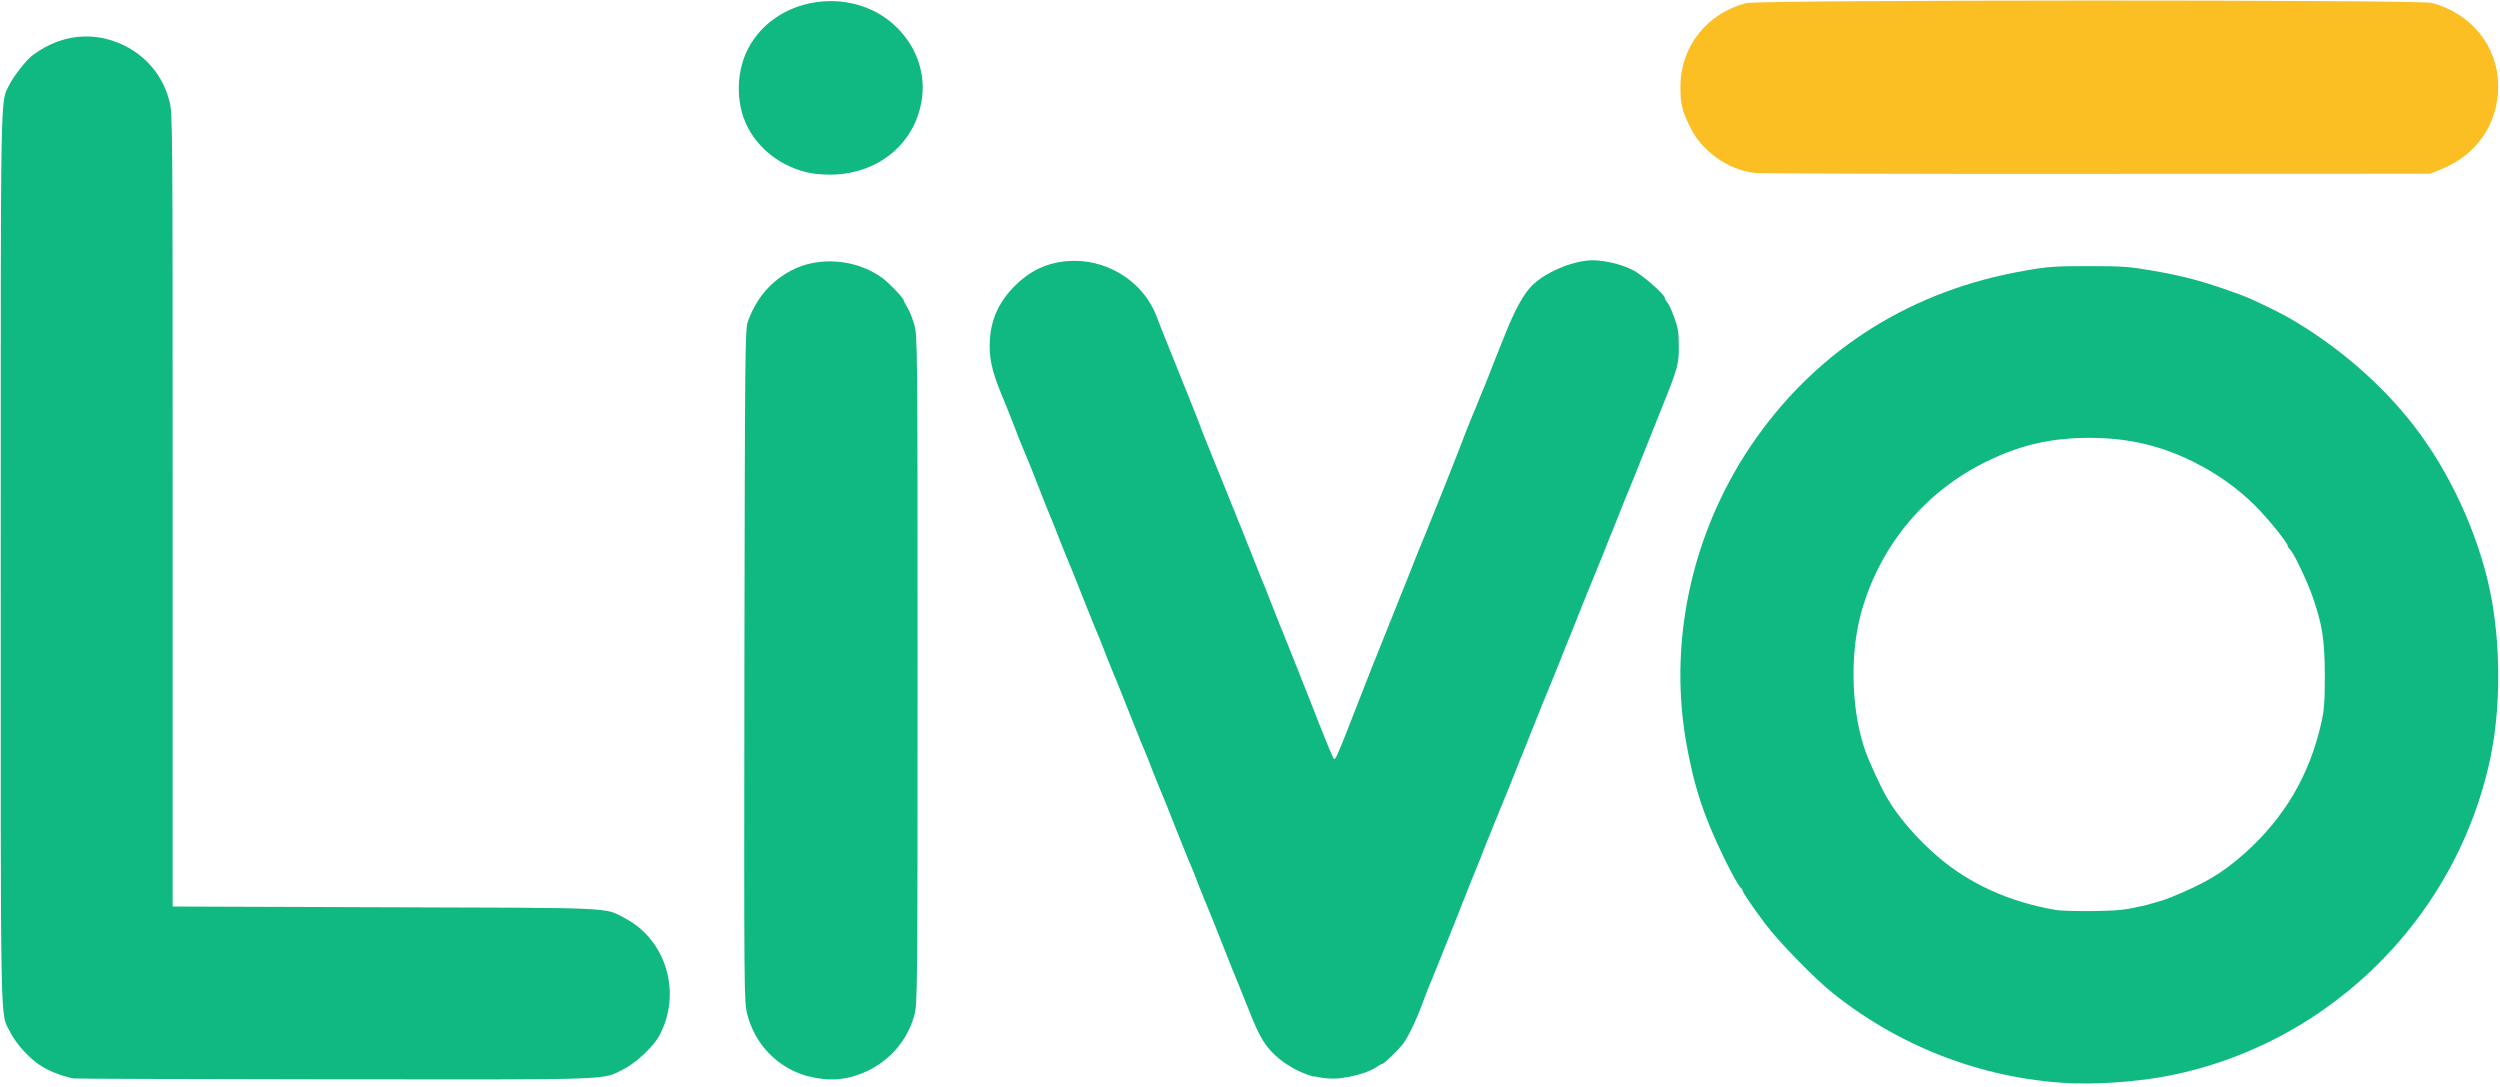 <?xml version="1.0" encoding="utf-8"?>
<!DOCTYPE svg PUBLIC "-//W3C//DTD SVG 20010904//EN" "http://www.w3.org/TR/2001/REC-SVG-20010904/DTD/svg10.dtd">
<svg version="1.0" xmlns="http://www.w3.org/2000/svg" width="138px" height="60px" viewBox="0 0 138 60" preserveAspectRatio="xMidYMid meet">
 <g fill="#10B981">
  <path d="M114.65 59.81 c-4.89 -0.16 -9.59 -1.90 -13.43 -4.95 -1.04 -0.82 -3.06 -2.90 -3.80 -3.89 -0.71 -0.96 -1.22 -1.71 -1.22 -1.79 0 -0.04 -0.05 -0.13 -0.13 -0.20 -0.15 -0.16 -0.49 -0.78 -0.89 -1.60 -1.14 -2.33 -1.70 -4.04 -2.13 -6.56 -0.96 -5.73 0.46 -11.80 3.90 -16.65 3.53 -4.98 8.66 -8.17 14.83 -9.23 1.30 -0.23 1.67 -0.25 3.54 -0.25 1.86 0 2.24 0.03 3.50 0.25 1.85 0.32 2.97 0.63 4.96 1.37 0.43 0.15 1.90 0.86 2.44 1.16 2.71 1.54 5.17 3.64 7.02 6.02 1.98 2.56 3.52 5.89 4.20 9.08 0.61 2.90 0.62 6.56 0.01 9.36 -1.23 5.71 -4.64 10.74 -9.55 14.05 -2.42 1.63 -5.18 2.79 -8.04 3.37 -1.53 0.32 -3.72 0.50 -5.22 0.45z m3.54 -9.78 c0.57 -0.14 1.24 -0.34 1.50 -0.44 2.03 -0.82 2.95 -1.37 4.22 -2.49 2.20 -1.97 3.57 -4.31 4.22 -7.17 0.17 -0.77 0.20 -1.17 0.20 -2.68 -0.01 -1.96 -0.14 -2.78 -0.68 -4.33 -0.30 -0.86 -1.05 -2.43 -1.24 -2.59 -0.06 -0.05 -0.12 -0.14 -0.12 -0.18 0 -0.17 -1.06 -1.49 -1.79 -2.22 -0.96 -0.96 -2.08 -1.76 -3.39 -2.42 -1.83 -0.92 -3.65 -1.34 -5.77 -1.34 -2.09 0 -3.78 0.38 -5.63 1.28 -3.39 1.64 -5.86 4.56 -6.93 8.21 -0.66 2.26 -0.62 5.37 0.13 7.63 0.20 0.63 0.90 2.14 1.24 2.73 0.65 1.11 1.68 2.29 2.83 3.28 1.76 1.50 3.94 2.49 6.50 2.93 0.26 0.05 1.21 0.07 2.08 0.06 1.36 -0.02 1.74 -0.06 2.63 -0.27z"/>
  <path d="M4.04 59.53 c-0.60 -0.13 -1.24 -0.37 -1.71 -0.65 -0.65 -0.39 -1.45 -1.25 -1.78 -1.93 -0.55 -1.08 -0.51 0.59 -0.51 -26.16 0 -26.62 -0.03 -25.08 0.48 -26.12 0.23 -0.46 0.92 -1.34 1.24 -1.59 1.27 -0.96 2.70 -1.28 4.12 -0.93 1.74 0.45 3.03 1.72 3.47 3.42 0.18 0.71 0.18 0.95 0.18 22.59 l0 21.88 11.70 0.04 c12.93 0.04 12.11 -0.01 13.29 0.62 2.26 1.20 3.12 4.10 1.89 6.44 -0.32 0.61 -1.30 1.54 -1.99 1.88 -1.22 0.61 -0.21 0.57 -15.94 0.56 -7.84 -0.01 -14.35 -0.03 -14.45 -0.05z"/>
  <path d="M44.63 59.42 c-1.68 -0.45 -2.95 -1.74 -3.38 -3.43 -0.18 -0.70 -0.18 -1.03 -0.16 -19.24 0.03 -17.53 0.04 -18.56 0.19 -18.99 0.45 -1.28 1.26 -2.23 2.40 -2.83 1.50 -0.80 3.60 -0.63 5.02 0.41 0.36 0.26 1.18 1.12 1.18 1.23 0 0.04 0.10 0.22 0.21 0.41 0.12 0.18 0.29 0.63 0.39 0.97 0.16 0.62 0.17 1.19 0.17 19.03 0 17.72 -0.01 18.42 -0.17 19.03 -0.45 1.70 -1.80 3.01 -3.55 3.45 -0.71 0.18 -1.49 0.16 -2.30 -0.05z"/>
  <path d="M72.59 59.45 c-1.18 -0.31 -2.30 -1.08 -2.86 -1.99 -0.28 -0.46 -0.46 -0.85 -0.91 -2 -0.14 -0.35 -0.35 -0.86 -0.46 -1.14 -0.12 -0.27 -0.53 -1.30 -0.91 -2.27 -0.38 -0.97 -0.75 -1.89 -0.82 -2.04 -0.07 -0.15 -0.26 -0.65 -0.45 -1.11 -0.17 -0.45 -0.37 -0.96 -0.45 -1.14 -0.08 -0.16 -0.45 -1.10 -0.84 -2.07 -0.38 -0.97 -0.75 -1.89 -0.82 -2.04 -0.07 -0.15 -0.26 -0.65 -0.45 -1.11 -0.17 -0.45 -0.37 -0.96 -0.45 -1.14 -0.08 -0.16 -0.45 -1.10 -0.84 -2.07 -0.38 -0.97 -0.75 -1.89 -0.82 -2.04 -0.07 -0.15 -0.26 -0.65 -0.45 -1.11 -0.17 -0.45 -0.37 -0.96 -0.45 -1.14 -0.08 -0.16 -0.45 -1.10 -0.84 -2.07 -0.38 -0.97 -0.75 -1.89 -0.82 -2.04 -0.07 -0.15 -0.26 -0.65 -0.45 -1.11 -0.17 -0.45 -0.37 -0.96 -0.45 -1.14 -0.07 -0.16 -0.33 -0.79 -0.56 -1.39 -0.44 -1.14 -0.74 -1.89 -1.04 -2.59 -0.10 -0.23 -0.32 -0.78 -0.49 -1.24 -0.18 -0.45 -0.38 -0.96 -0.45 -1.14 -0.67 -1.55 -0.88 -2.31 -0.88 -3.21 0 -1.34 0.45 -2.41 1.42 -3.36 0.92 -0.91 1.99 -1.35 3.27 -1.35 1.98 0 3.82 1.24 4.51 3.03 0.08 0.23 0.40 1.03 0.70 1.77 1.61 4 1.63 4.05 1.80 4.53 0.07 0.19 0.31 0.78 0.53 1.32 0.22 0.53 0.59 1.45 0.83 2.05 0.24 0.60 0.53 1.32 0.64 1.59 0.12 0.27 0.40 0.99 0.64 1.59 0.24 0.60 0.52 1.32 0.63 1.59 0.12 0.27 0.33 0.79 0.46 1.14 0.14 0.35 0.32 0.82 0.41 1.04 0.09 0.23 0.37 0.92 0.62 1.54 0.25 0.63 0.59 1.46 0.74 1.86 0.40 1 0.81 2.03 0.95 2.41 0.34 0.87 0.79 1.96 0.85 2.03 0.07 0.07 0.17 -0.13 0.74 -1.57 0.20 -0.53 0.45 -1.15 0.55 -1.41 0.10 -0.25 0.27 -0.70 0.39 -1 0.34 -0.88 0.54 -1.37 1.12 -2.82 1.46 -3.64 1.51 -3.77 1.82 -4.56 0.10 -0.25 0.34 -0.84 0.55 -1.34 0.74 -1.84 1.50 -3.74 1.70 -4.27 0.22 -0.59 0.71 -1.84 0.90 -2.27 0.06 -0.15 0.35 -0.86 0.65 -1.59 0.28 -0.73 0.76 -1.93 1.06 -2.67 0.50 -1.26 0.99 -2.15 1.44 -2.61 0.69 -0.69 1.96 -1.27 3.08 -1.40 0.65 -0.07 1.77 0.15 2.49 0.52 0.53 0.26 1.78 1.36 1.78 1.55 0 0.05 0.06 0.16 0.14 0.25 0.07 0.08 0.25 0.45 0.38 0.83 0.21 0.56 0.25 0.82 0.25 1.58 0.01 0.94 -0.07 1.23 -0.74 2.91 -0.52 1.31 -1.35 3.38 -1.67 4.18 -0.21 0.50 -0.45 1.10 -0.55 1.34 -0.09 0.24 -0.25 0.62 -0.34 0.86 -0.10 0.24 -0.30 0.74 -0.45 1.11 -0.27 0.69 -0.56 1.42 -1.23 3.04 -0.20 0.50 -0.44 1.10 -0.54 1.34 -0.09 0.24 -0.25 0.62 -0.34 0.86 -0.10 0.24 -0.30 0.74 -0.45 1.11 -0.27 0.69 -0.56 1.42 -1.23 3.04 -0.20 0.50 -0.44 1.10 -0.54 1.34 -0.09 0.24 -0.25 0.62 -0.34 0.86 -0.10 0.24 -0.30 0.74 -0.45 1.11 -0.27 0.69 -0.56 1.42 -1.23 3.04 -0.20 0.50 -0.44 1.10 -0.54 1.34 -0.09 0.24 -0.25 0.62 -0.34 0.86 -0.10 0.24 -0.30 0.74 -0.45 1.11 -0.15 0.37 -0.40 1.01 -0.56 1.41 -0.15 0.40 -0.49 1.24 -0.74 1.86 -0.54 1.34 -0.77 1.94 -0.95 2.36 -0.08 0.17 -0.22 0.53 -0.31 0.77 -0.42 1.17 -0.88 2.17 -1.21 2.63 -0.23 0.32 -1.07 1.14 -1.17 1.14 -0.04 0 -0.22 0.10 -0.41 0.23 -0.45 0.29 -1.63 0.59 -2.33 0.58 -0.31 0 -0.78 -0.06 -1.05 -0.14z"/>
  <path d="M45.11 9.61 c-1.64 -0.19 -3.11 -1.18 -3.84 -2.59 -0.70 -1.36 -0.65 -3.23 0.15 -4.56 1.64 -2.76 5.80 -3.23 8.10 -0.93 1.11 1.11 1.60 2.59 1.35 4.05 -0.45 2.66 -2.88 4.35 -5.77 4.02z"/>
 </g>
 <g fill="#FBBF24">
  <path d="M96.85 9.54 c-1.48 -0.16 -2.93 -1.21 -3.58 -2.57 -0.43 -0.90 -0.51 -1.25 -0.51 -2.18 0 -2.21 1.45 -4.05 3.63 -4.62 0.73 -0.18 37.14 -0.19 37.84 -0.01 2.22 0.59 3.67 2.42 3.67 4.61 0 2.06 -1.18 3.78 -3.14 4.57 l-0.62 0.25 -18.35 0.01 c-10.09 0.01 -18.62 -0.02 -18.94 -0.05z"/>
 </g>
</svg>
